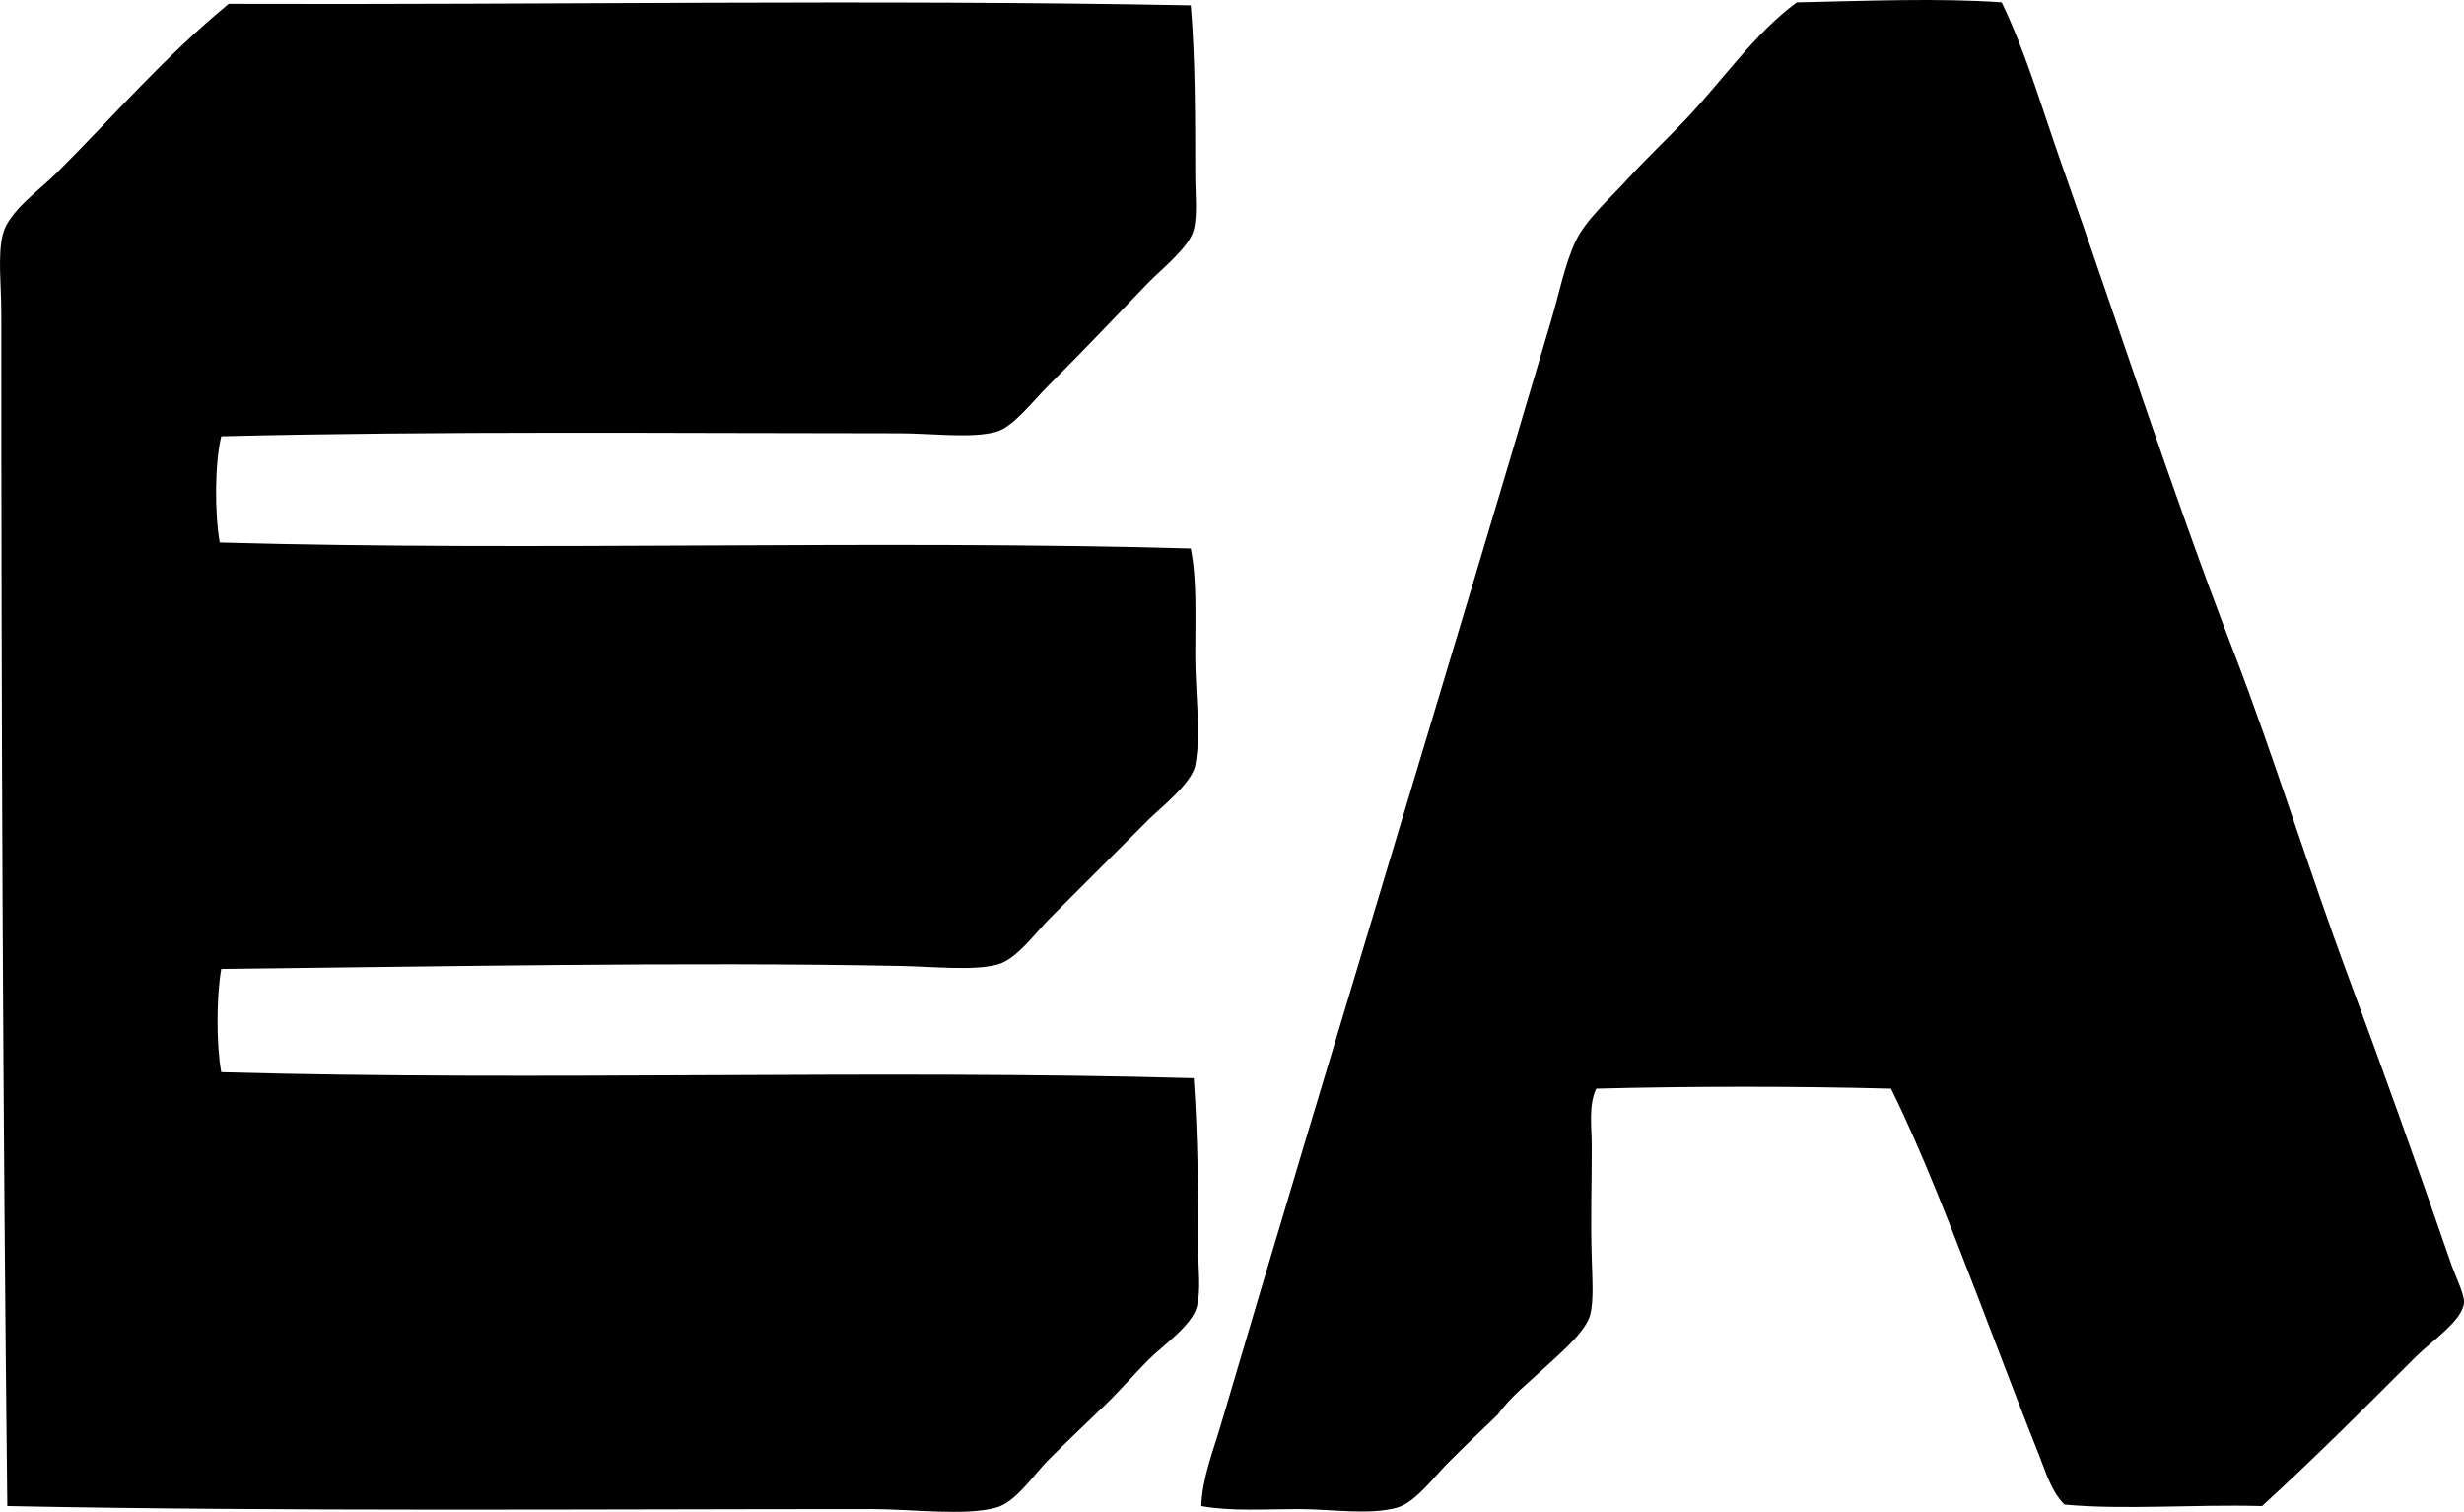 <svg enable-background="new 0 0 82.862 50.838" viewBox="0 0 82.862 50.838" xmlns="http://www.w3.org/2000/svg"><g clip-rule="evenodd" fill-rule="evenodd"><path d="m67.315.079c.826 1.715 1.36 3.592 2.013 5.434 1.923 5.437 3.686 10.95 5.786 16.403 1.361 3.533 2.486 7.23 3.874 10.968 1.138 3.064 2.292 6.277 3.421 9.56.175.505.472 1.09.453 1.358-.042.602-1.113 1.315-1.61 1.812-1.757 1.757-3.367 3.37-5.182 5.031-2.308-.062-4.637.136-6.642-.05-.447-.438-.625-1.084-.855-1.66-.685-1.711-1.369-3.542-2.062-5.333-.927-2.394-1.833-4.788-2.919-6.994-3.187-.084-6.724-.083-9.912 0-.268.584-.151 1.272-.151 1.912 0 1.328-.041 2.529 0 3.824.019.601.071 1.383-.05 1.862-.149.59-1.076 1.356-1.509 1.761-.583.544-1.161.988-1.61 1.61-.534.509-1.065 1.015-1.66 1.61-.464.464-1.107 1.34-1.711 1.509-.935.263-2.221.05-3.32.05-1.137 0-2.264.081-3.271-.101.031-.939.391-1.823.654-2.717 3.622-12.289 7.446-24.716 11.12-37.182.267-.904.448-1.846.805-2.616.339-.732 1.144-1.436 1.761-2.113.628-.69 1.341-1.361 1.912-1.962 1.316-1.387 2.347-2.927 3.773-3.975 2.315-.049 4.777-.152 6.892-.001z"/><path d="m40.044.18c.151 1.76.149 3.778.151 5.686 0 .645.082 1.341-.051 1.861-.151.596-1.085 1.319-1.56 1.812-1.177 1.222-2.033 2.134-3.32 3.421-.527.526-1.194 1.402-1.761 1.56-.832.231-2.149.05-3.27.05-7.569 0-15.476-.081-22.792.101-.223.929-.224 2.581-.051 3.572 10.628.301 21.973-.1 32.654.201.212 1.063.151 2.305.151 3.573 0 1.262.204 2.684 0 3.723-.12.611-1.208 1.459-1.56 1.812-1.162 1.162-2.073 2.073-3.321 3.32-.498.499-1.12 1.382-1.761 1.56-.797.221-2.136.072-3.271.05-7.239-.141-15.713.023-22.842.101-.163.938-.168 2.534 0 3.472 10.644.301 22.008-.1 32.704.201.138 1.898.151 3.843.151 5.786 0 .643.099 1.37-.05 1.912-.172.625-1.132 1.283-1.61 1.761-.59.59-1.074 1.172-1.66 1.711-.511.496-1.095 1.044-1.71 1.66-.512.512-1.095 1.422-1.761 1.61-1.032.291-2.872.05-4.176.05-9.484 0-19.844.085-29.082-.101-.151-13.441-.202-26.75-.201-40.1 0-.951-.128-1.954.05-2.667.192-.767 1.228-1.48 1.811-2.063 1.98-1.981 3.632-3.913 5.786-5.686 10.61.038 21.787-.156 32.352.051z"/></g></svg>